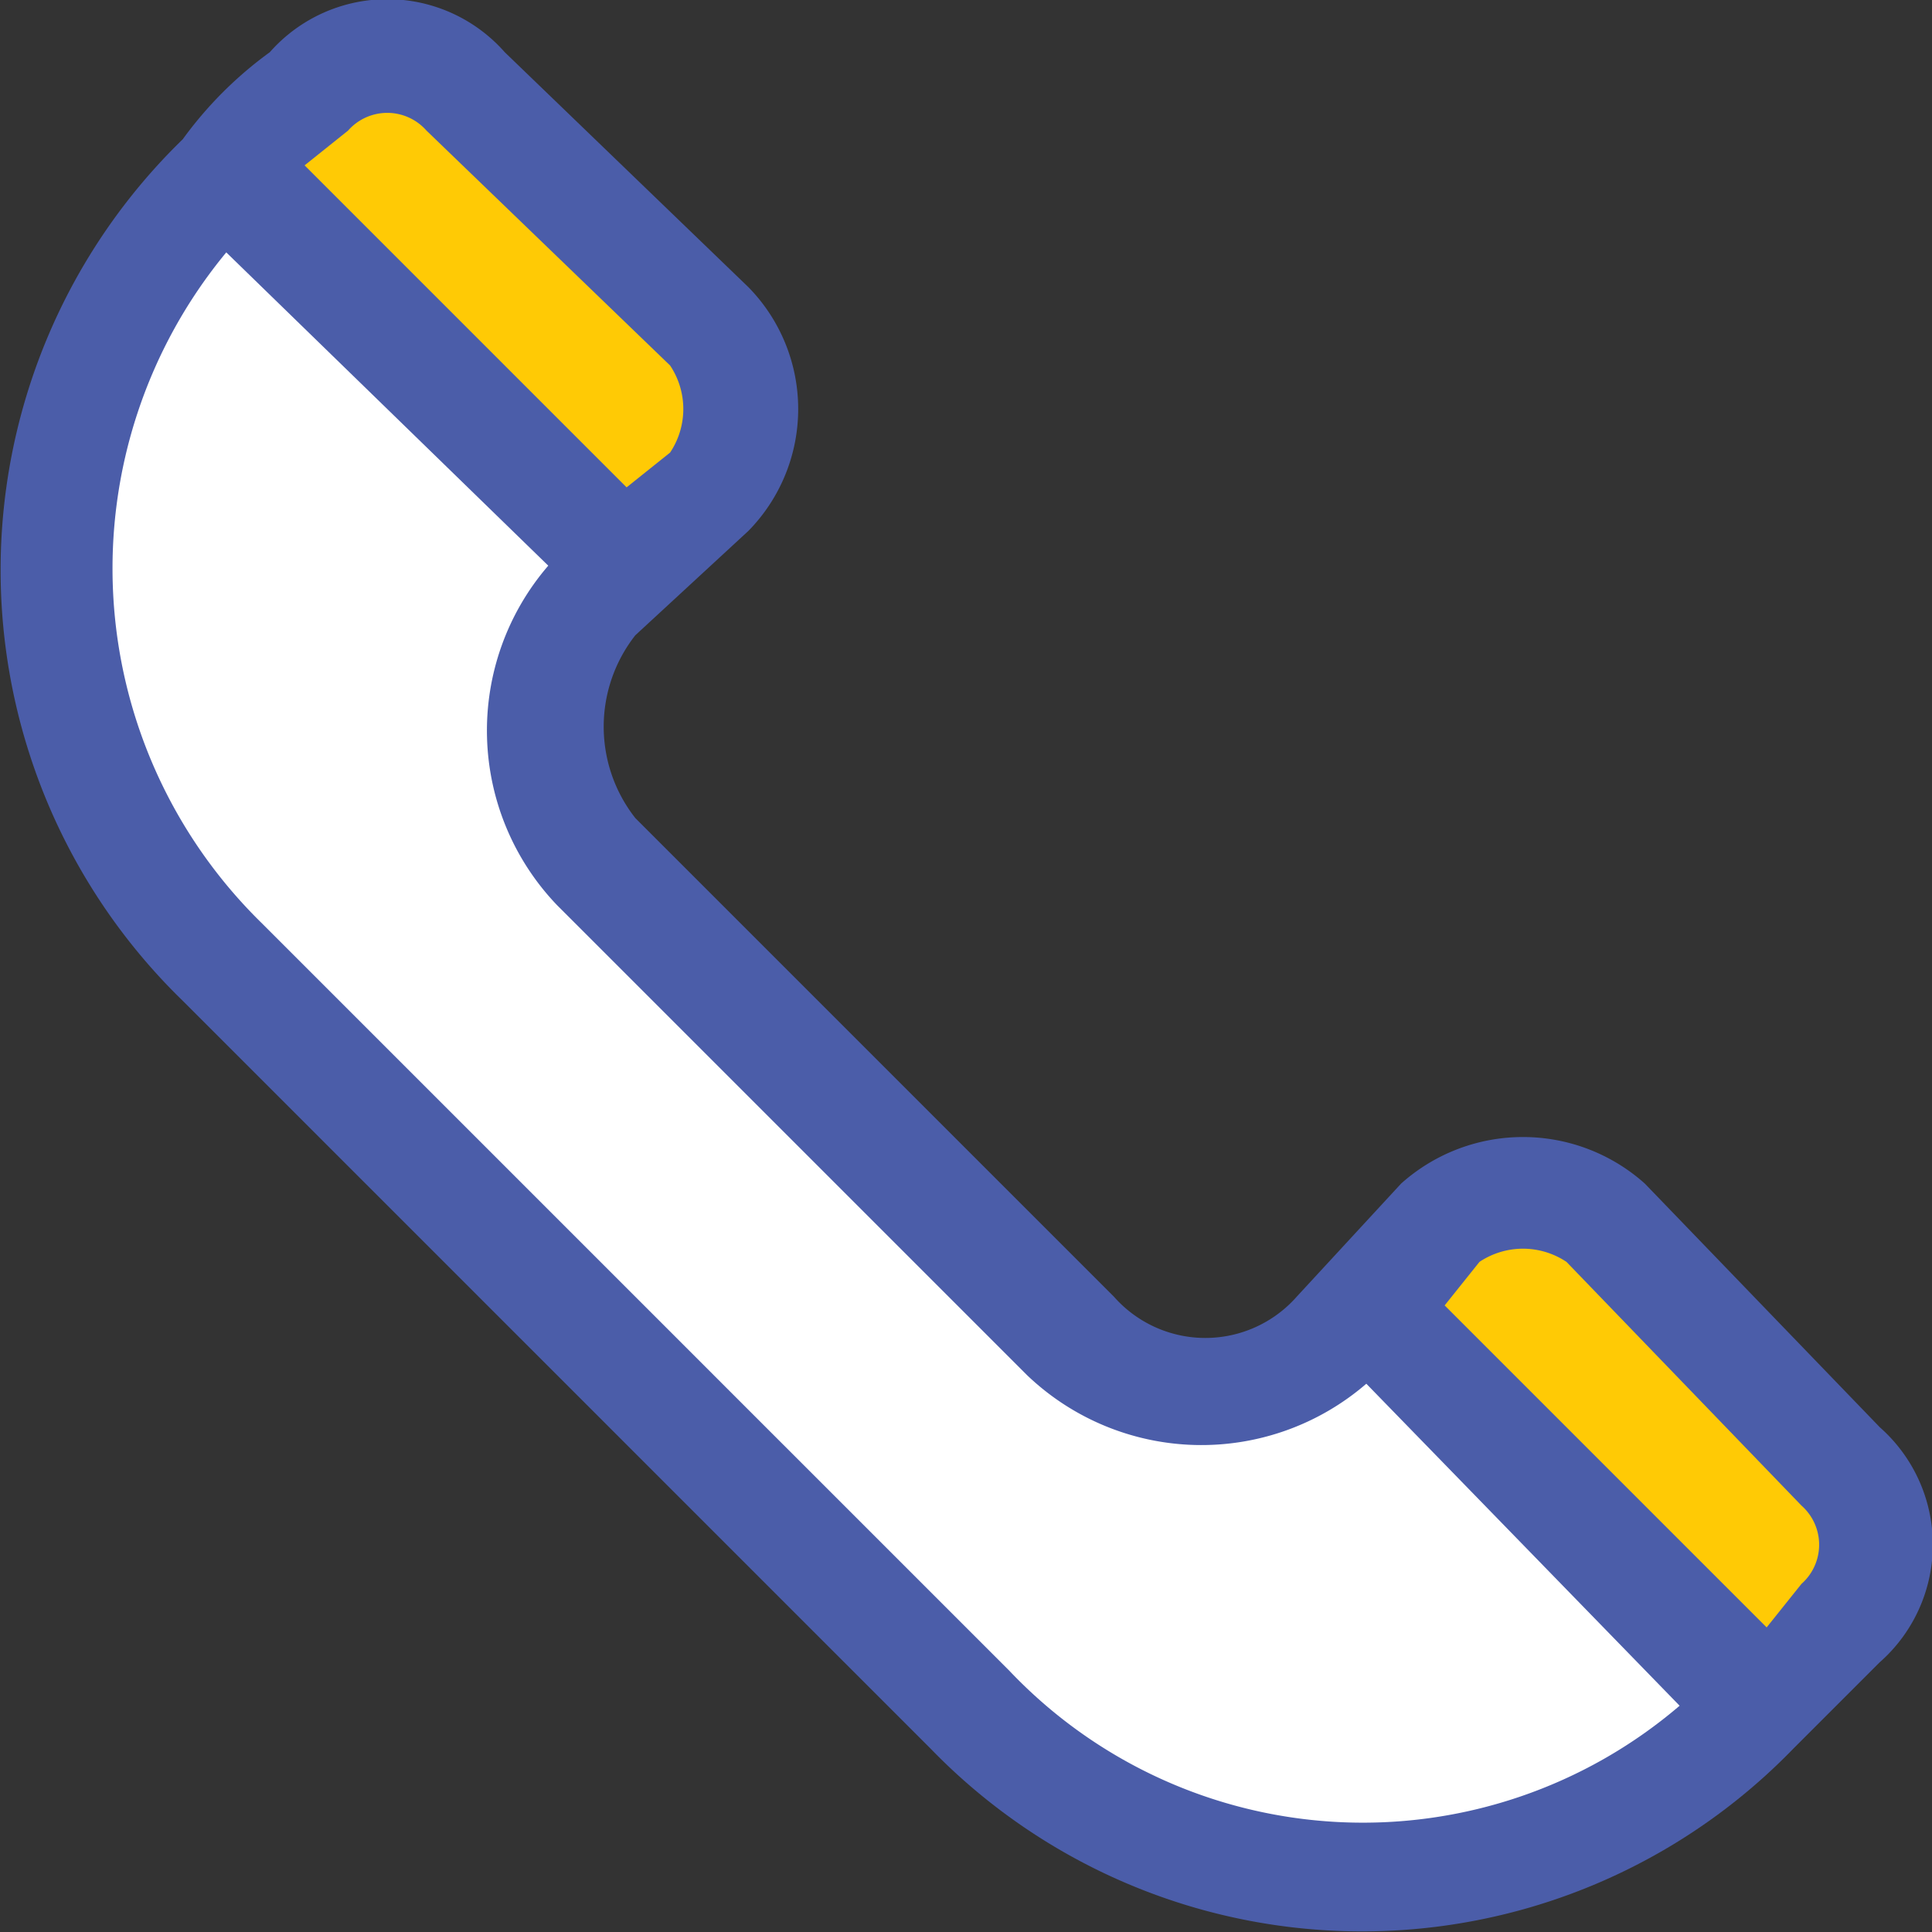 <svg xmlns="http://www.w3.org/2000/svg" viewBox="0 0 22.2 22.2">
  <rect x="0" y="0" width="22.2" height="22.2" fill="#333333" stroke="none"/>
  <g id="febb340a-82d6-4244-94eb-78ced90f8334" data-name="Layer 2">
    <g id="b554f20e-cd53-455a-bdfc-38a4cd3e697d" data-name="bar&amp;buttons">
      <g>
        <path d="M21.6,16.4l-2.7-2.8a2.1,2.1,0,0,0-2.8,0l-1.2,1.3a1.4,1.4,0,0,1-2.1,0L7.3,9.4a1.7,1.7,0,0,1,0-2.1L8.6,6.1a2,2,0,0,0,0-2.8L5.8.6A1.8,1.8,0,0,0,3.1.6a4.5,4.5,0,0,0-1,1,6.9,6.9,0,0,0,0,9.9l8.6,8.6a6.9,6.9,0,0,0,9.9,0l1-1A1.8,1.8,0,0,0,21.6,16.4Z" fill="#4b5da9"/>
        <path d="M18,14.5l2.7,2.8a.6.6,0,0,1,0,.9l-.4.5L16.6,15l.4-.5A.9.9,0,0,1,18,14.5Z" fill="#ffca05"/>
        <path d="M4.9,1.5,7.7,4.2a.9.9,0,0,1,0,1l-.5.4L3.5,1.9,4,1.5A.6.6,0,0,1,4.9,1.5Z" fill="#ffca05"/>
      </g>
      <path d="M11.6,19.2,3,10.6a5.7,5.7,0,0,1-.4-7.7L6.3,6.5a2.9,2.9,0,0,0,.1,3.9l5.4,5.4h0a2.9,2.9,0,0,0,3.9.1l3.6,3.7A5.6,5.6,0,0,1,11.6,19.2Z" fill="#fff"/>
    </g>
  </g>
</svg>
